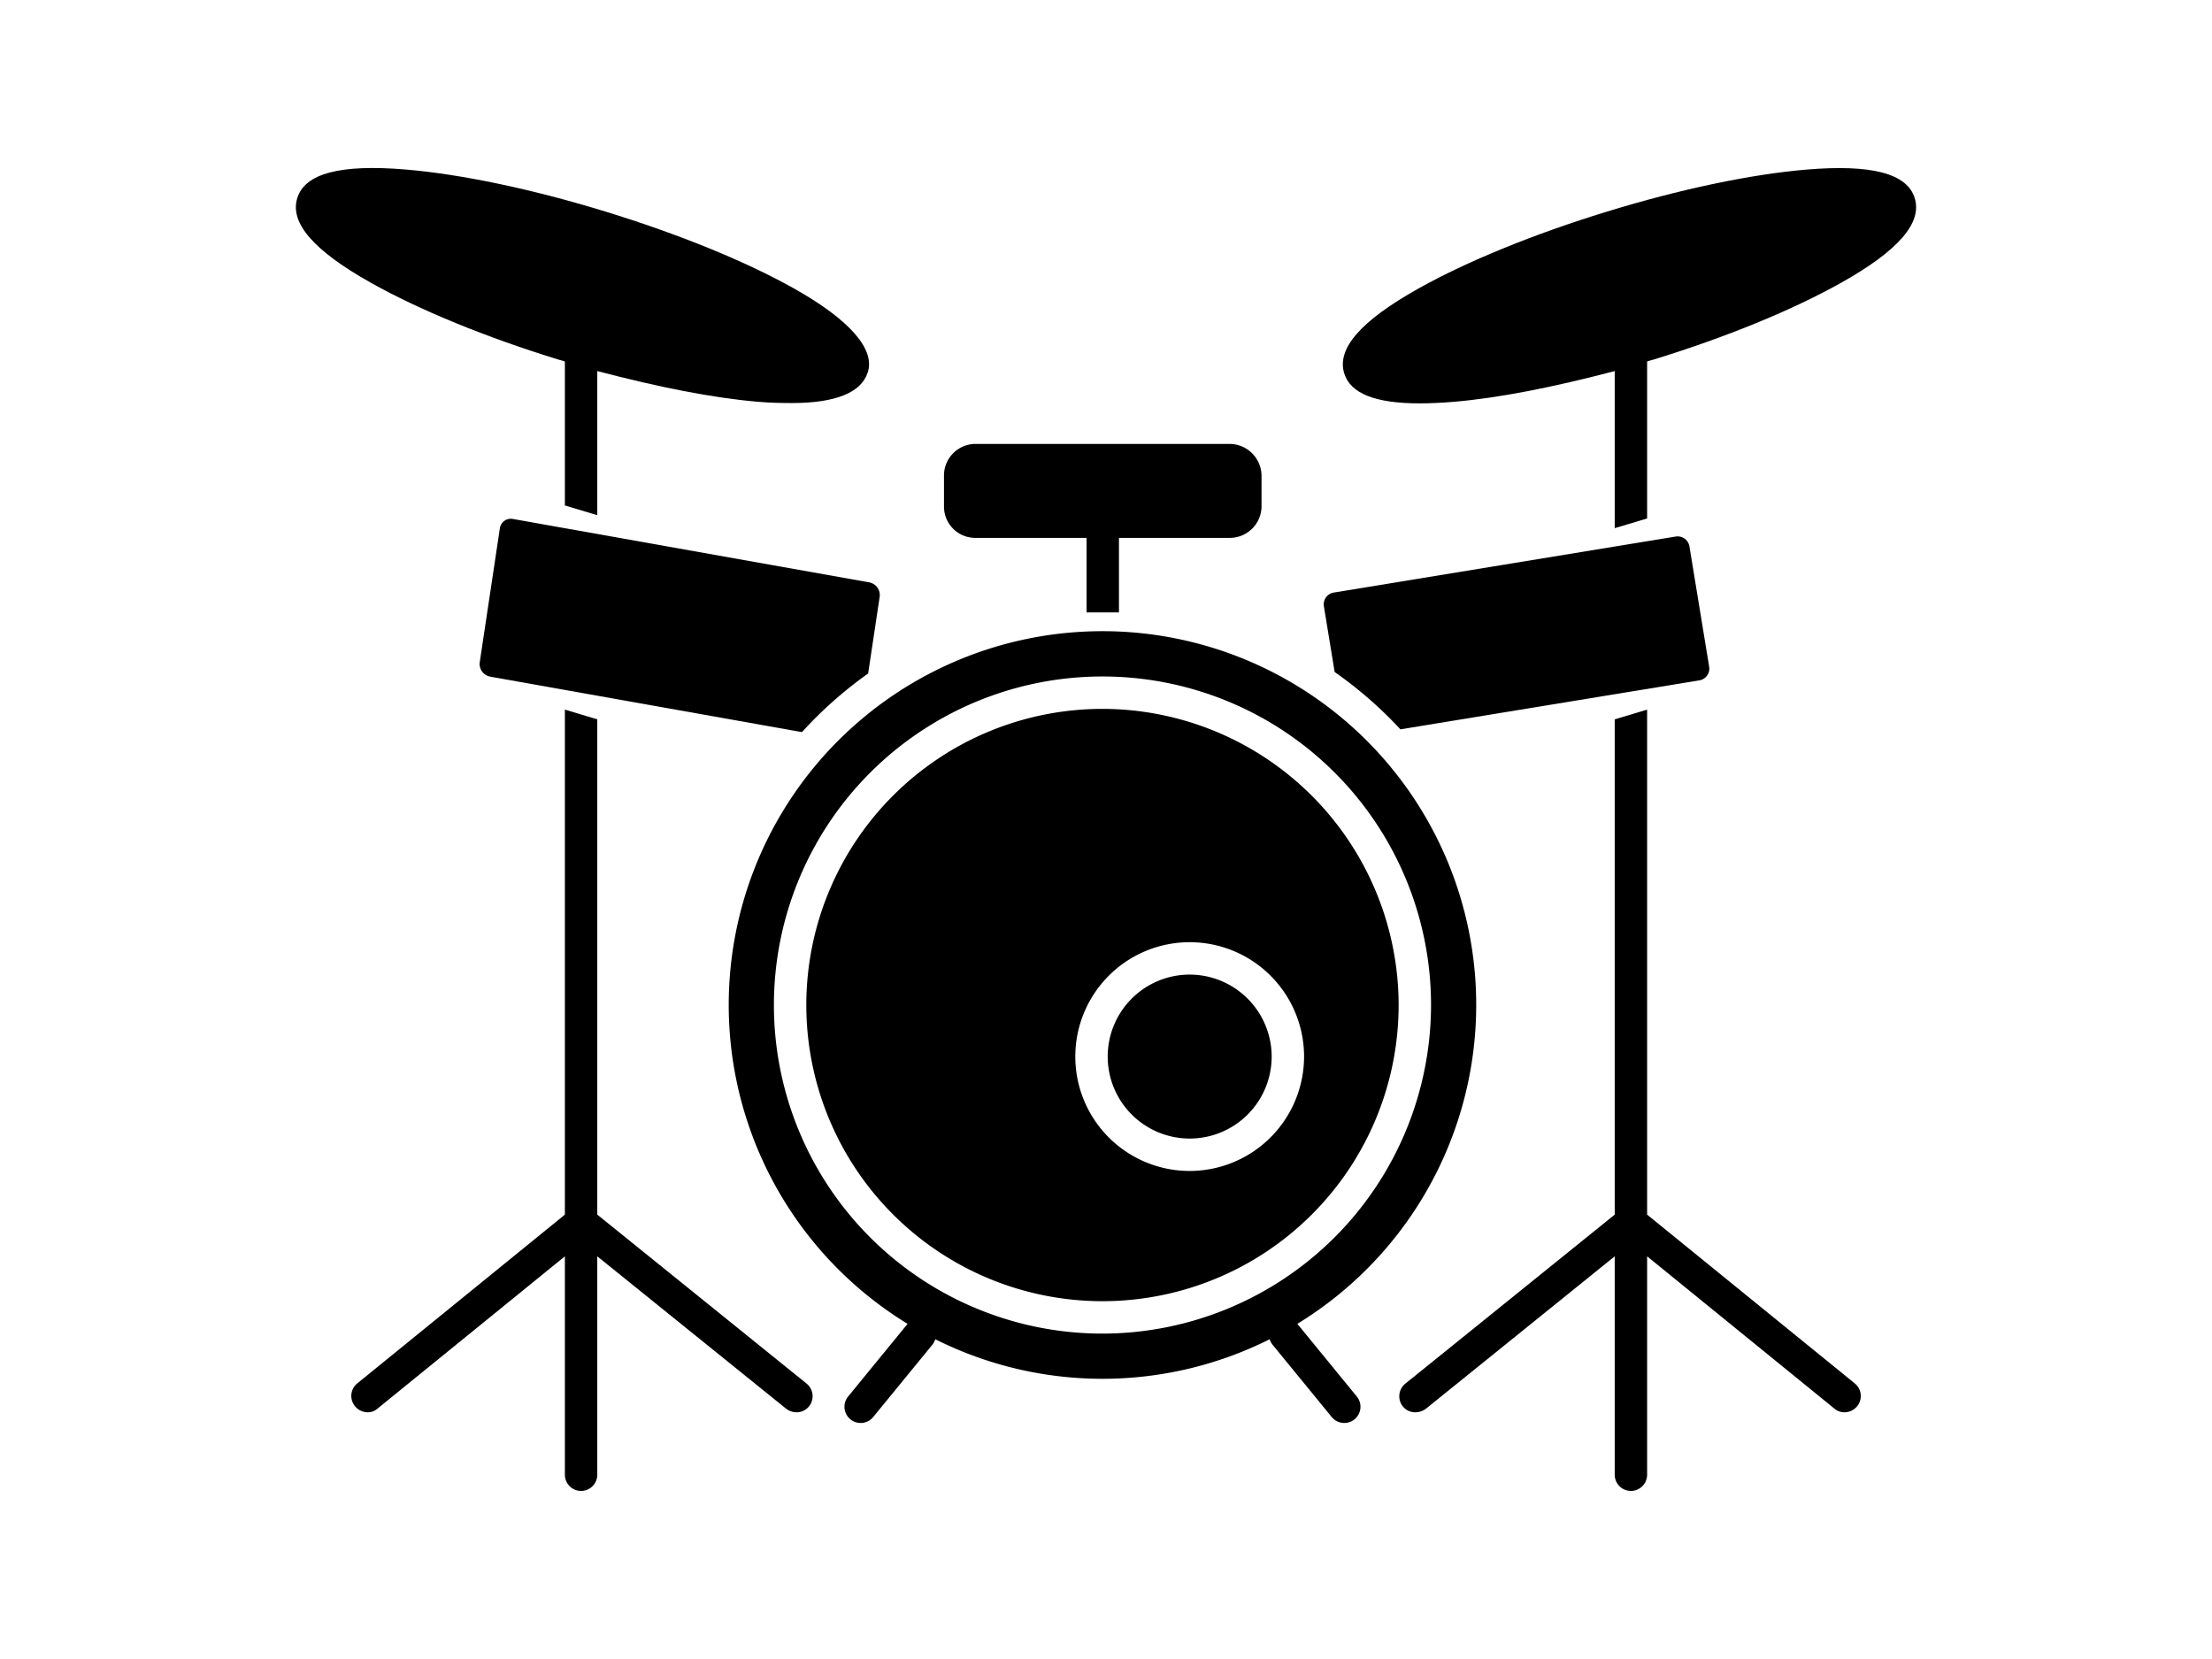 <?xml version="1.0" encoding="iso-8859-1"?>
<svg id="Layer_1" width="36px" height="27px" x="0px" y="0px"
viewBox="0 0 512 512" xmlns="http://www.w3.org/2000/svg" data-name="Layer 1"><path d="m87.21 111.034c.673.207 1.79.4 1.79.607v44.359l10 3v-44.48c19 4.986 35.7 8.31 49.754 9.494 3.74.316 7.274.371 10.384.371 13.695 0 21.384-3.385 23.293-9.385h.027c2.343-7-5.1-16.063-22.781-25.99-14.977-8.41-35.653-16.81-58.223-23.735s-44.424-11.511-61.541-12.954c-20.2-1.7-31.166 1.191-33.507 8.823s5 16.171 22.684 26.1c14.98 8.408 35.549 16.862 58.12 23.79z"/><path d="m160.532 435.862a4.886 4.886 0 0 0 3.833-1.852 5.009 5.009 0 0 0 -.8-7.033l-64.565-52.12v-152.857l-10-3v155.857l-64.123 52.12a4.989 4.989 0 0 0 -.627 7.033 5.106 5.106 0 0 0 3.945 1.852 4.47 4.47 0 0 0 2.949-1.114l57.856-47.021v67.4a5 5 0 0 0 10 0v-67.4l58.275 47.021a5.288 5.288 0 0 0 3.257 1.114z"/><path d="m472.084 52.347c-17.117 1.442-38.975 6.051-61.545 12.979s-43.251 15.374-58.23 23.786c-17.682 9.927-25.138 18.462-22.8 26.092 1.909 6.219 9.541 9.283 23.237 9.283 3.109 0 6.757-.158 10.5-.473 14.054-1.184 30.754-4.508 49.754-9.494v48.48l10-3v-48.359c0-.2 1.118-.4 1.791-.607 22.57-6.928 43.138-15.375 58.118-23.785 17.681-9.928 25.026-18.462 22.684-26.092s-13.305-10.517-33.509-8.81z"/><path d="m487.123 426.977-64.123-52.12v-155.857l-10 3v152.857l-64.57 52.12a5.016 5.016 0 0 0 -.85 7.033 4.883 4.883 0 0 0 3.832 1.852 5.518 5.518 0 0 0 3.34-1.114l58.248-47.021v67.4a5 5 0 0 0 10 0v-67.4l57.828 47.021a4.686 4.686 0 0 0 3.033 1.114 5.1 5.1 0 0 0 3.944-1.852 4.994 4.994 0 0 0 -.682-7.033z"/><path d="m260 189v-23h34.043a9.807 9.807 0 0 0 9.957-9.555v-9.766a9.911 9.911 0 0 0 -9.957-9.679h-78.265a9.756 9.756 0 0 0 -9.778 9.679v9.766a9.651 9.651 0 0 0 9.778 9.555h34.222v23z"/><path d="m281.827 300.778a25.3 25.3 0 1 0 25.3 25.3 25.332 25.332 0 0 0 -25.3-25.3z"/><path d="m70.327 160.745a3.42 3.42 0 0 0 -1.393 2.3l-6.211 41.333a3.992 3.992 0 0 0 3.188 4.438l96.257 17.127a126.43 126.43 0 0 1 20.425-18.087l3.557-23.681a3.993 3.993 0 0 0 -3.188-4.439l-110.013-19.577a3.424 3.424 0 0 0 -2.622.586z"/><path d="m254.91 218.773a91.4 91.4 0 1 0 91.4 91.4 91.5 91.5 0 0 0 -91.4-91.4zm26.917 142.608a35.3 35.3 0 1 1 35.3-35.3 35.342 35.342 0 0 1 -35.3 35.3z"/><path d="m370.254 310.174a115.344 115.344 0 1 0 -175.469 98.4c-.045.051-.1.089-.142.142l-18.227 22.275a5 5 0 0 0 7.74 6.332l18.227-22.275a4.982 4.982 0 0 0 .92-1.736 115.16 115.16 0 0 0 103.215 0 5 5 0 0 0 .92 1.736l18.226 22.275a5 5 0 0 0 7.74-6.332l-18.225-22.275c-.044-.053-.1-.091-.142-.142a115.379 115.379 0 0 0 55.217-98.4zm-115.344 101.401a101.4 101.4 0 1 1 101.4-101.4 101.515 101.515 0 0 1 -101.4 101.4z"/><path d="m442.145 205.75-6.083-37.126a3.705 3.705 0 0 0 -4.225-3.037l-105.557 17.291a3.686 3.686 0 0 0 -3.037 4.228l3.323 20.288a126.278 126.278 0 0 1 20.294 17.695l92.247-15.111a3.686 3.686 0 0 0 3.038-4.228z"/></svg>